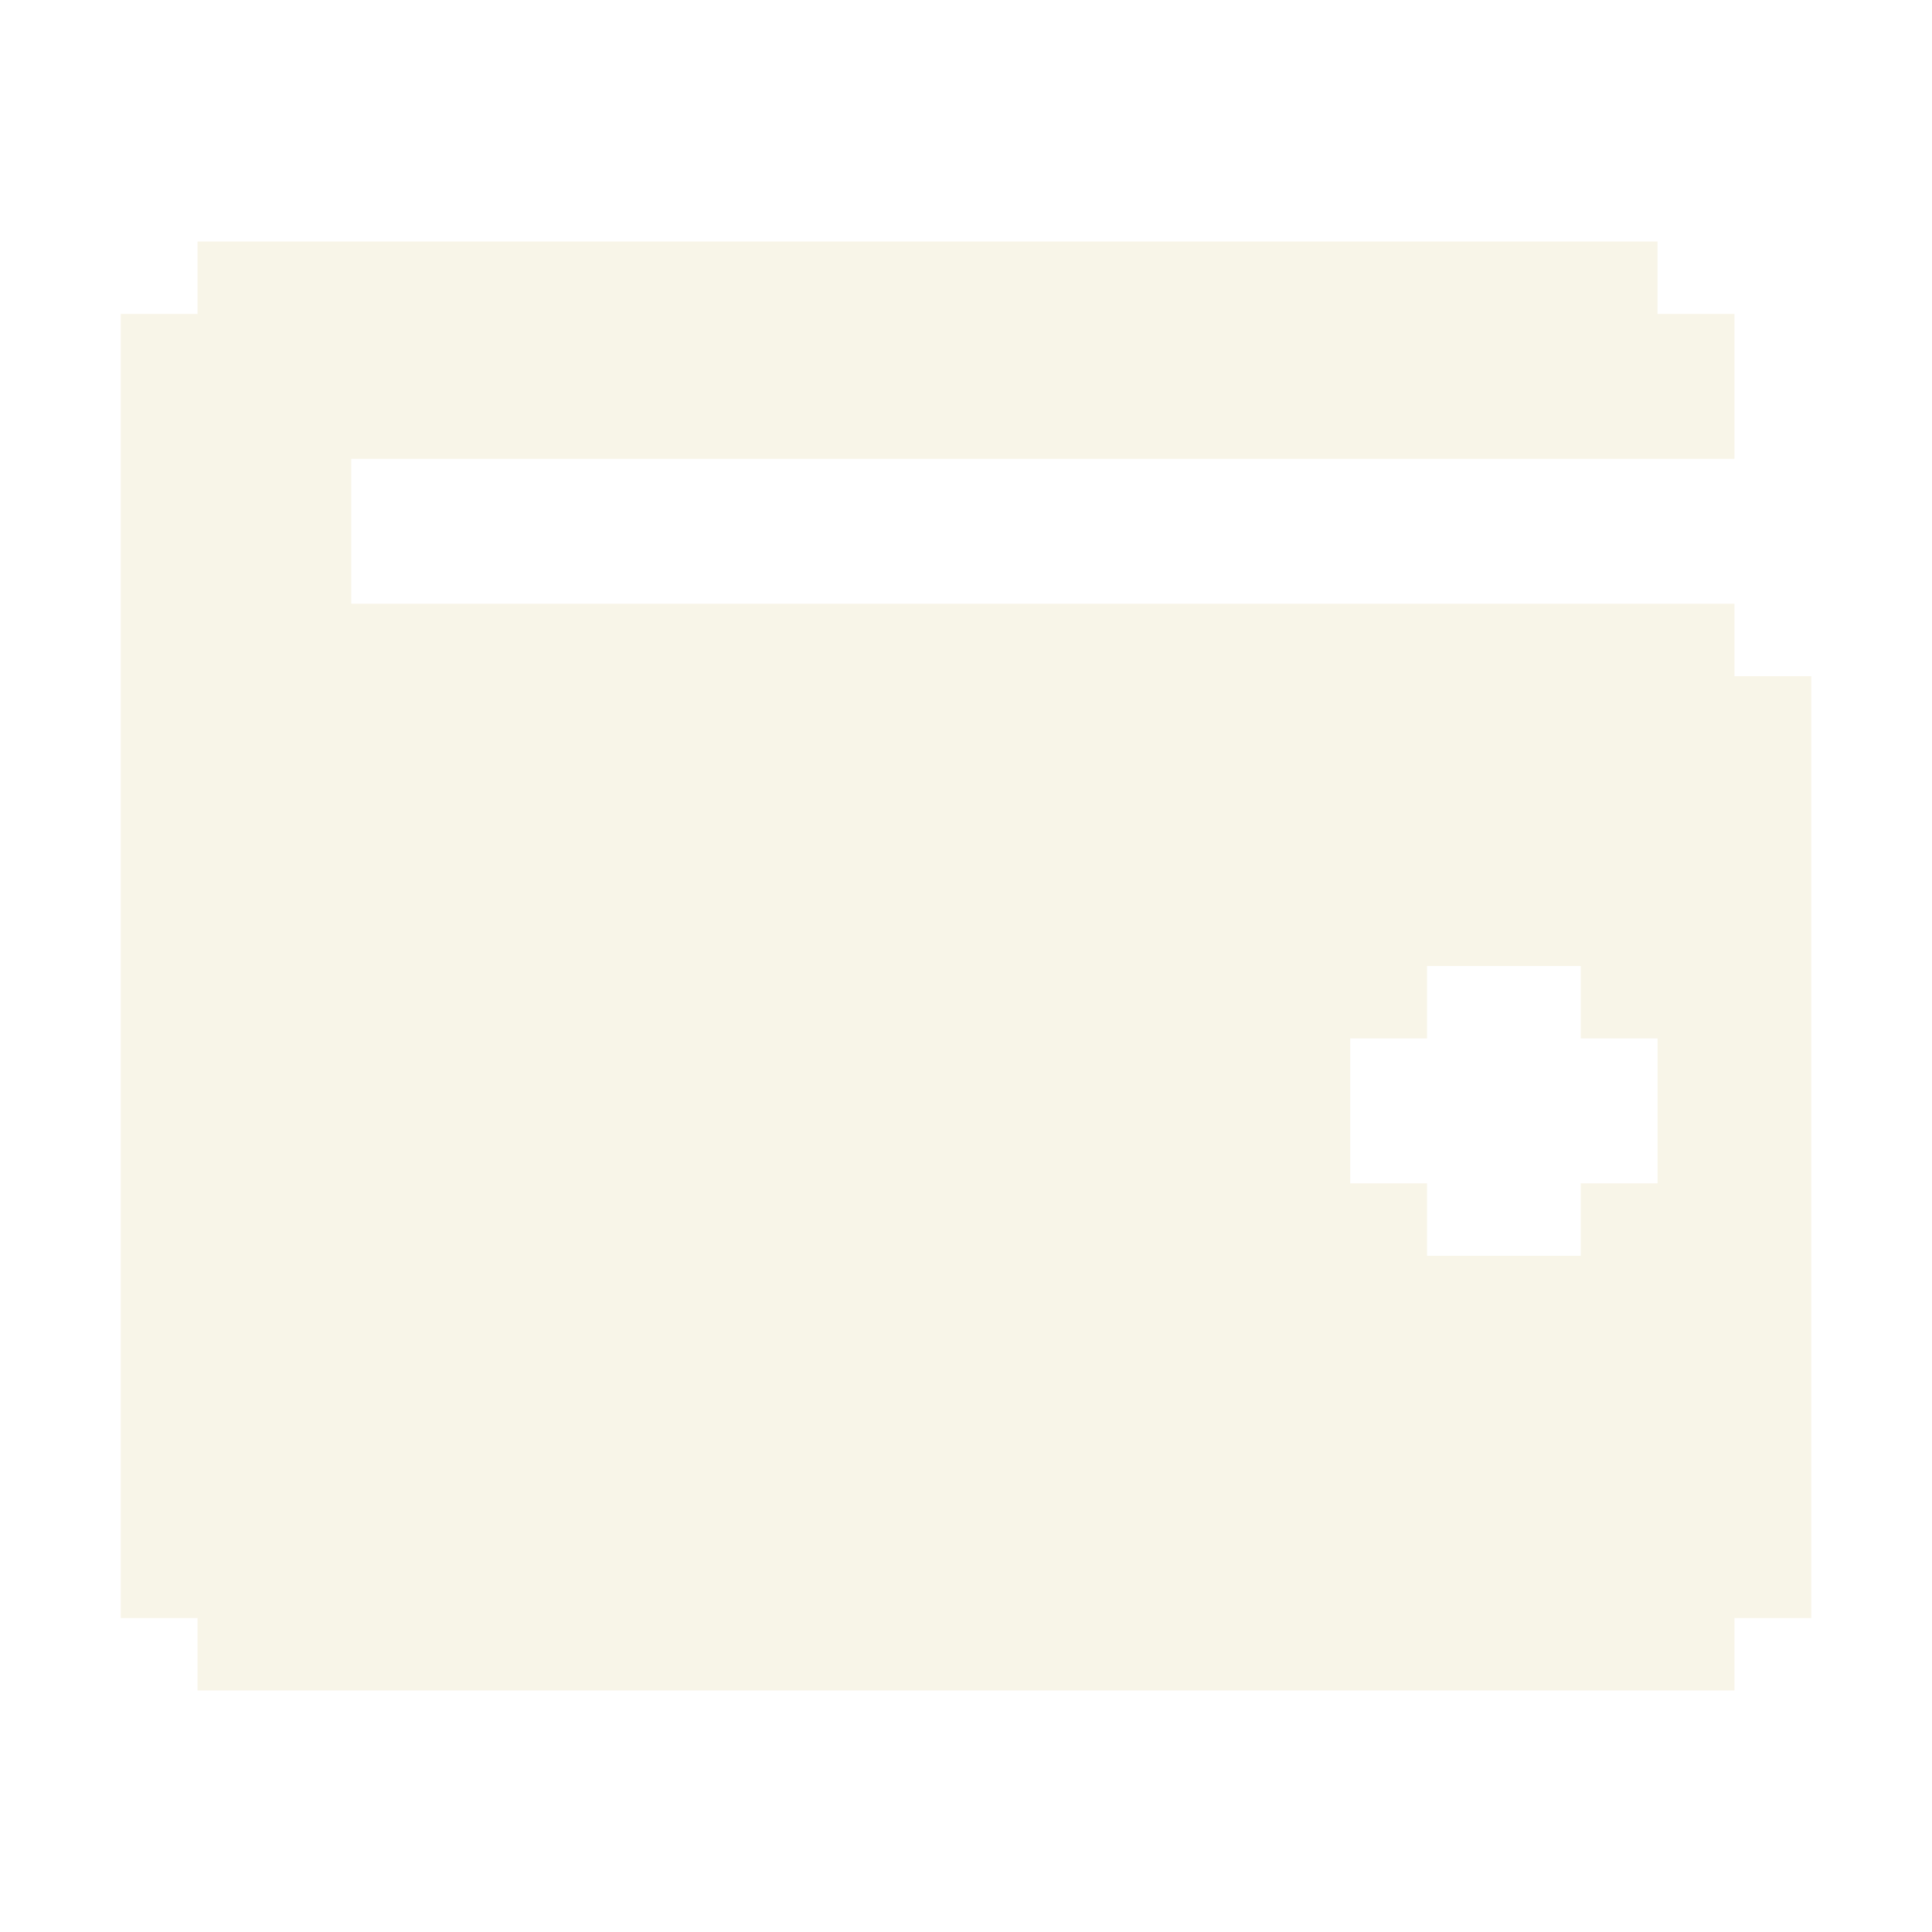<svg width="16" height="16" viewBox="0 0 16 16" fill="none" xmlns="http://www.w3.org/2000/svg">
<path d="M14.364 5.6V5L2.909 5L2.909 3.8L14.364 3.8V2.6L13.727 2.6V2L1.636 2V2.6H1L1 13.4H1.636V14L14.364 14V13.4H15L15 5.6H14.364ZM13.727 9.8H13.091V10.4H11.818V9.8H11.182V8.6H11.818V8H13.091V8.6H13.727V9.8Z" fill="#F0E9CF" fill-opacity="0.48"/>
</svg>
